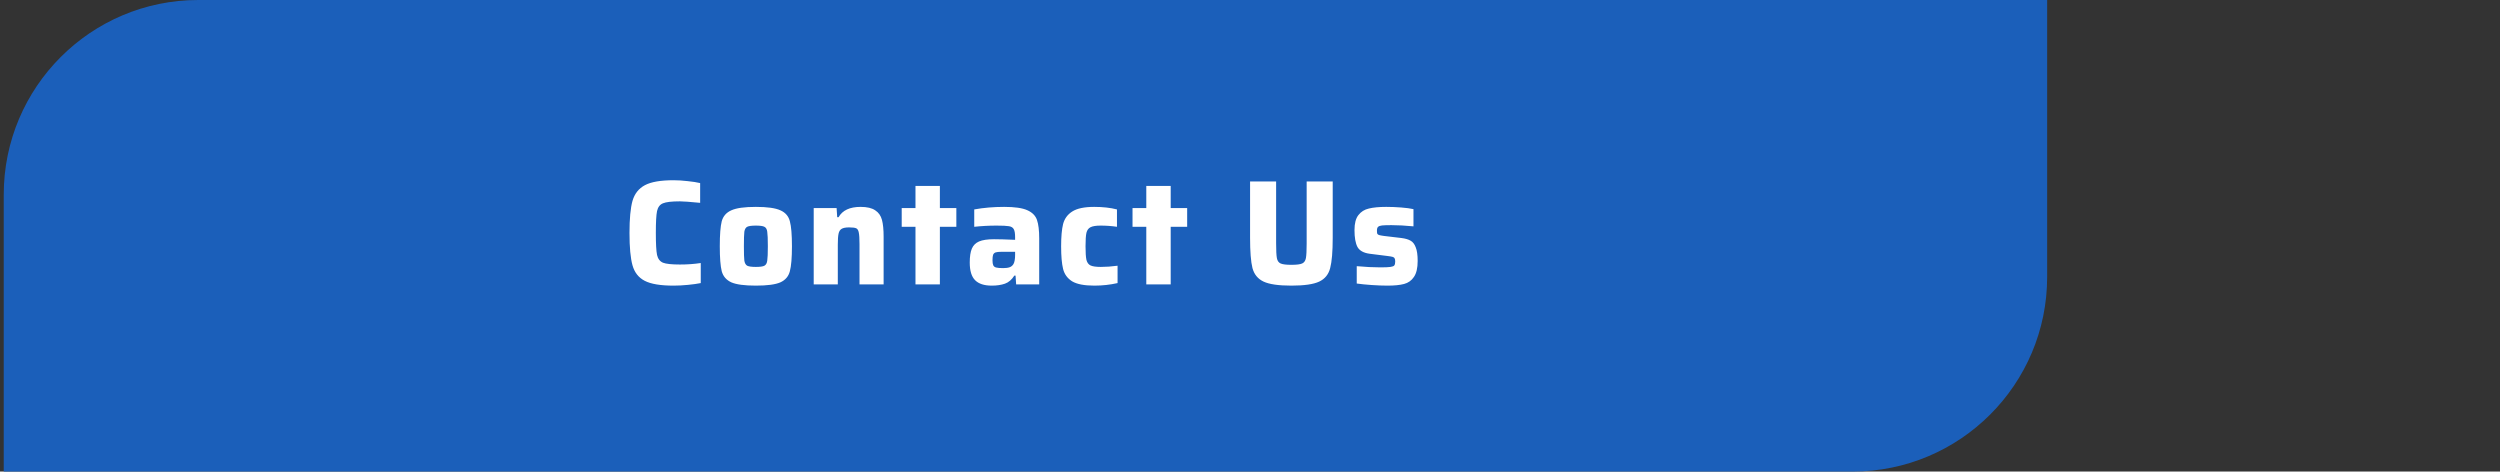 <svg width="334" height="63" viewBox="0 0 334 63" fill="none" xmlns="http://www.w3.org/2000/svg">
<rect x="0" y="0" width="334" height="63" fill="#333333" stroke="none"/>
<path d="M0.5 26C0.5 11.641 12.141 0 26.5 0H273.5V37C273.5 51.359 261.859 63 247.5 63H0.5V26Z" fill="#1B5FBA"/>
<path d="M93.62 37.82C93.167 37.913 92.593 37.993 91.9 38.06C91.22 38.127 90.58 38.16 89.98 38.16C88.247 38.16 86.967 37.947 86.14 37.52C85.313 37.093 84.767 36.4 84.5 35.44C84.233 34.48 84.1 33.04 84.1 31.12C84.1 29.227 84.233 27.8 84.5 26.84C84.78 25.88 85.333 25.18 86.16 24.74C86.987 24.3 88.26 24.08 89.98 24.08C90.58 24.08 91.213 24.12 91.88 24.2C92.547 24.267 93.1 24.353 93.54 24.46V27.1C92.18 26.967 91.28 26.9 90.84 26.9C89.747 26.9 88.993 26.987 88.58 27.16C88.167 27.32 87.9 27.667 87.78 28.2C87.673 28.72 87.62 29.693 87.62 31.12C87.62 32.547 87.673 33.527 87.78 34.06C87.9 34.58 88.167 34.927 88.58 35.1C88.993 35.26 89.747 35.34 90.84 35.34C91.827 35.34 92.753 35.273 93.62 35.14V37.82ZM100.984 38.16C99.464 38.16 98.371 38.013 97.704 37.72C97.038 37.413 96.611 36.92 96.424 36.24C96.251 35.547 96.164 34.433 96.164 32.9C96.164 31.353 96.251 30.24 96.424 29.56C96.611 28.88 97.038 28.393 97.704 28.1C98.371 27.793 99.464 27.64 100.984 27.64C102.504 27.64 103.598 27.793 104.264 28.1C104.931 28.393 105.351 28.88 105.524 29.56C105.711 30.24 105.804 31.353 105.804 32.9C105.804 34.433 105.711 35.547 105.524 36.24C105.351 36.92 104.931 37.413 104.264 37.72C103.598 38.013 102.504 38.16 100.984 38.16ZM100.984 35.66C101.544 35.66 101.924 35.607 102.124 35.5C102.338 35.38 102.464 35.153 102.504 34.82C102.558 34.487 102.584 33.847 102.584 32.9C102.584 31.94 102.558 31.293 102.504 30.96C102.464 30.627 102.338 30.407 102.124 30.3C101.924 30.193 101.544 30.14 100.984 30.14C100.424 30.14 100.038 30.193 99.824 30.3C99.624 30.407 99.498 30.627 99.444 30.96C99.404 31.293 99.384 31.94 99.384 32.9C99.384 33.847 99.404 34.487 99.444 34.82C99.498 35.153 99.624 35.38 99.824 35.5C100.038 35.607 100.424 35.66 100.984 35.66ZM114.831 32.62C114.831 31.873 114.797 31.353 114.731 31.06C114.677 30.767 114.564 30.58 114.391 30.5C114.217 30.42 113.897 30.38 113.431 30.38C112.977 30.38 112.644 30.447 112.431 30.58C112.231 30.7 112.097 30.913 112.031 31.22C111.964 31.527 111.931 32.013 111.931 32.68V38H108.711V27.8H111.771L111.851 29.02H112.031C112.551 28.1 113.531 27.64 114.971 27.64C115.837 27.64 116.491 27.793 116.931 28.1C117.384 28.393 117.684 28.82 117.831 29.38C117.977 29.927 118.051 30.673 118.051 31.62V38H114.831V32.62ZM122.308 38V30.3H120.468V27.8H122.308V24.84H125.568V27.8H127.768V30.3H125.568V38H122.308ZM132.498 38.16C131.498 38.16 130.758 37.92 130.278 37.44C129.798 36.96 129.558 36.173 129.558 35.08C129.558 34.28 129.651 33.66 129.838 33.22C130.024 32.78 130.344 32.46 130.798 32.26C131.264 32.06 131.931 31.96 132.798 31.96C133.451 31.96 134.391 31.987 135.618 32.04V31.68C135.618 31.173 135.558 30.82 135.438 30.62C135.331 30.407 135.118 30.273 134.798 30.22C134.491 30.167 133.938 30.14 133.138 30.14C132.138 30.14 131.144 30.193 130.158 30.3V27.98C131.411 27.753 132.744 27.64 134.158 27.64C135.558 27.64 136.584 27.787 137.238 28.08C137.904 28.373 138.338 28.807 138.538 29.38C138.738 29.953 138.838 30.78 138.838 31.86V38H135.758L135.678 36.82H135.518C135.171 37.367 134.751 37.727 134.258 37.9C133.764 38.073 133.178 38.16 132.498 38.16ZM134.018 35.82C134.391 35.82 134.684 35.78 134.898 35.7C135.111 35.62 135.278 35.48 135.398 35.28C135.544 35.027 135.618 34.613 135.618 34.04V33.64H133.798C133.438 33.64 133.178 33.667 133.018 33.72C132.858 33.773 132.744 33.88 132.678 34.04C132.624 34.187 132.598 34.433 132.598 34.78C132.598 35.073 132.631 35.293 132.698 35.44C132.764 35.587 132.891 35.687 133.078 35.74C133.278 35.793 133.591 35.82 134.018 35.82ZM149.307 37.82C148.307 38.047 147.273 38.16 146.207 38.16C144.86 38.16 143.867 37.967 143.227 37.58C142.6 37.18 142.2 36.627 142.027 35.92C141.853 35.213 141.767 34.207 141.767 32.9C141.767 31.633 141.853 30.647 142.027 29.94C142.213 29.22 142.62 28.66 143.247 28.26C143.887 27.847 144.867 27.64 146.187 27.64C147.333 27.64 148.347 27.753 149.227 27.98V30.3C148.507 30.193 147.78 30.14 147.047 30.14C146.42 30.14 145.967 30.213 145.687 30.36C145.42 30.493 145.24 30.74 145.147 31.1C145.067 31.46 145.027 32.06 145.027 32.9C145.027 33.74 145.067 34.347 145.147 34.72C145.24 35.08 145.42 35.327 145.687 35.46C145.967 35.593 146.427 35.66 147.067 35.66C147.773 35.66 148.52 35.607 149.307 35.5V37.82ZM153.145 38V30.3H151.305V27.8H153.145V24.84H156.405V27.8H158.605V30.3H156.405V38H153.145ZM178.05 24.24V31.78C178.05 33.62 177.936 34.967 177.71 35.82C177.496 36.66 177.01 37.26 176.25 37.62C175.49 37.98 174.25 38.16 172.53 38.16C170.81 38.16 169.57 37.98 168.81 37.62C168.05 37.26 167.556 36.66 167.33 35.82C167.116 34.967 167.01 33.62 167.01 31.78V24.24H170.49V32.52C170.49 33.467 170.523 34.12 170.59 34.48C170.656 34.84 170.823 35.08 171.09 35.2C171.356 35.32 171.836 35.38 172.53 35.38C173.223 35.38 173.703 35.32 173.97 35.2C174.236 35.08 174.403 34.84 174.47 34.48C174.536 34.12 174.57 33.467 174.57 32.52V24.24H178.05ZM185.38 38.16C184.74 38.16 184.033 38.133 183.26 38.08C182.5 38.027 181.833 37.96 181.26 37.88V35.56C182.407 35.667 183.46 35.72 184.42 35.72C185.06 35.72 185.513 35.7 185.78 35.66C186.047 35.62 186.213 35.553 186.28 35.46C186.36 35.353 186.4 35.18 186.4 34.94C186.4 34.74 186.373 34.6 186.32 34.52C186.28 34.427 186.193 34.36 186.06 34.32C185.927 34.28 185.693 34.24 185.36 34.2L182.98 33.9C182.18 33.793 181.64 33.493 181.36 33C181.093 32.493 180.96 31.74 180.96 30.74C180.96 29.847 181.133 29.18 181.48 28.74C181.827 28.287 182.293 27.993 182.88 27.86C183.48 27.713 184.253 27.64 185.2 27.64C185.853 27.64 186.52 27.667 187.2 27.72C187.88 27.773 188.427 27.847 188.84 27.94V30.24C187.747 30.133 186.767 30.08 185.9 30.08C185.313 30.08 184.893 30.093 184.64 30.12C184.387 30.147 184.207 30.213 184.1 30.32C184.007 30.413 183.96 30.573 183.96 30.8C183.96 31 183.973 31.14 184 31.22C184.04 31.3 184.12 31.36 184.24 31.4C184.373 31.44 184.587 31.48 184.88 31.52L187.24 31.8C187.76 31.867 188.167 31.987 188.46 32.16C188.753 32.32 188.98 32.613 189.14 33.04C189.313 33.453 189.4 34.06 189.4 34.86C189.4 35.807 189.233 36.52 188.9 37C188.58 37.48 188.14 37.793 187.58 37.94C187.02 38.087 186.287 38.16 185.38 38.16Z" fill="white"/>
</svg>
